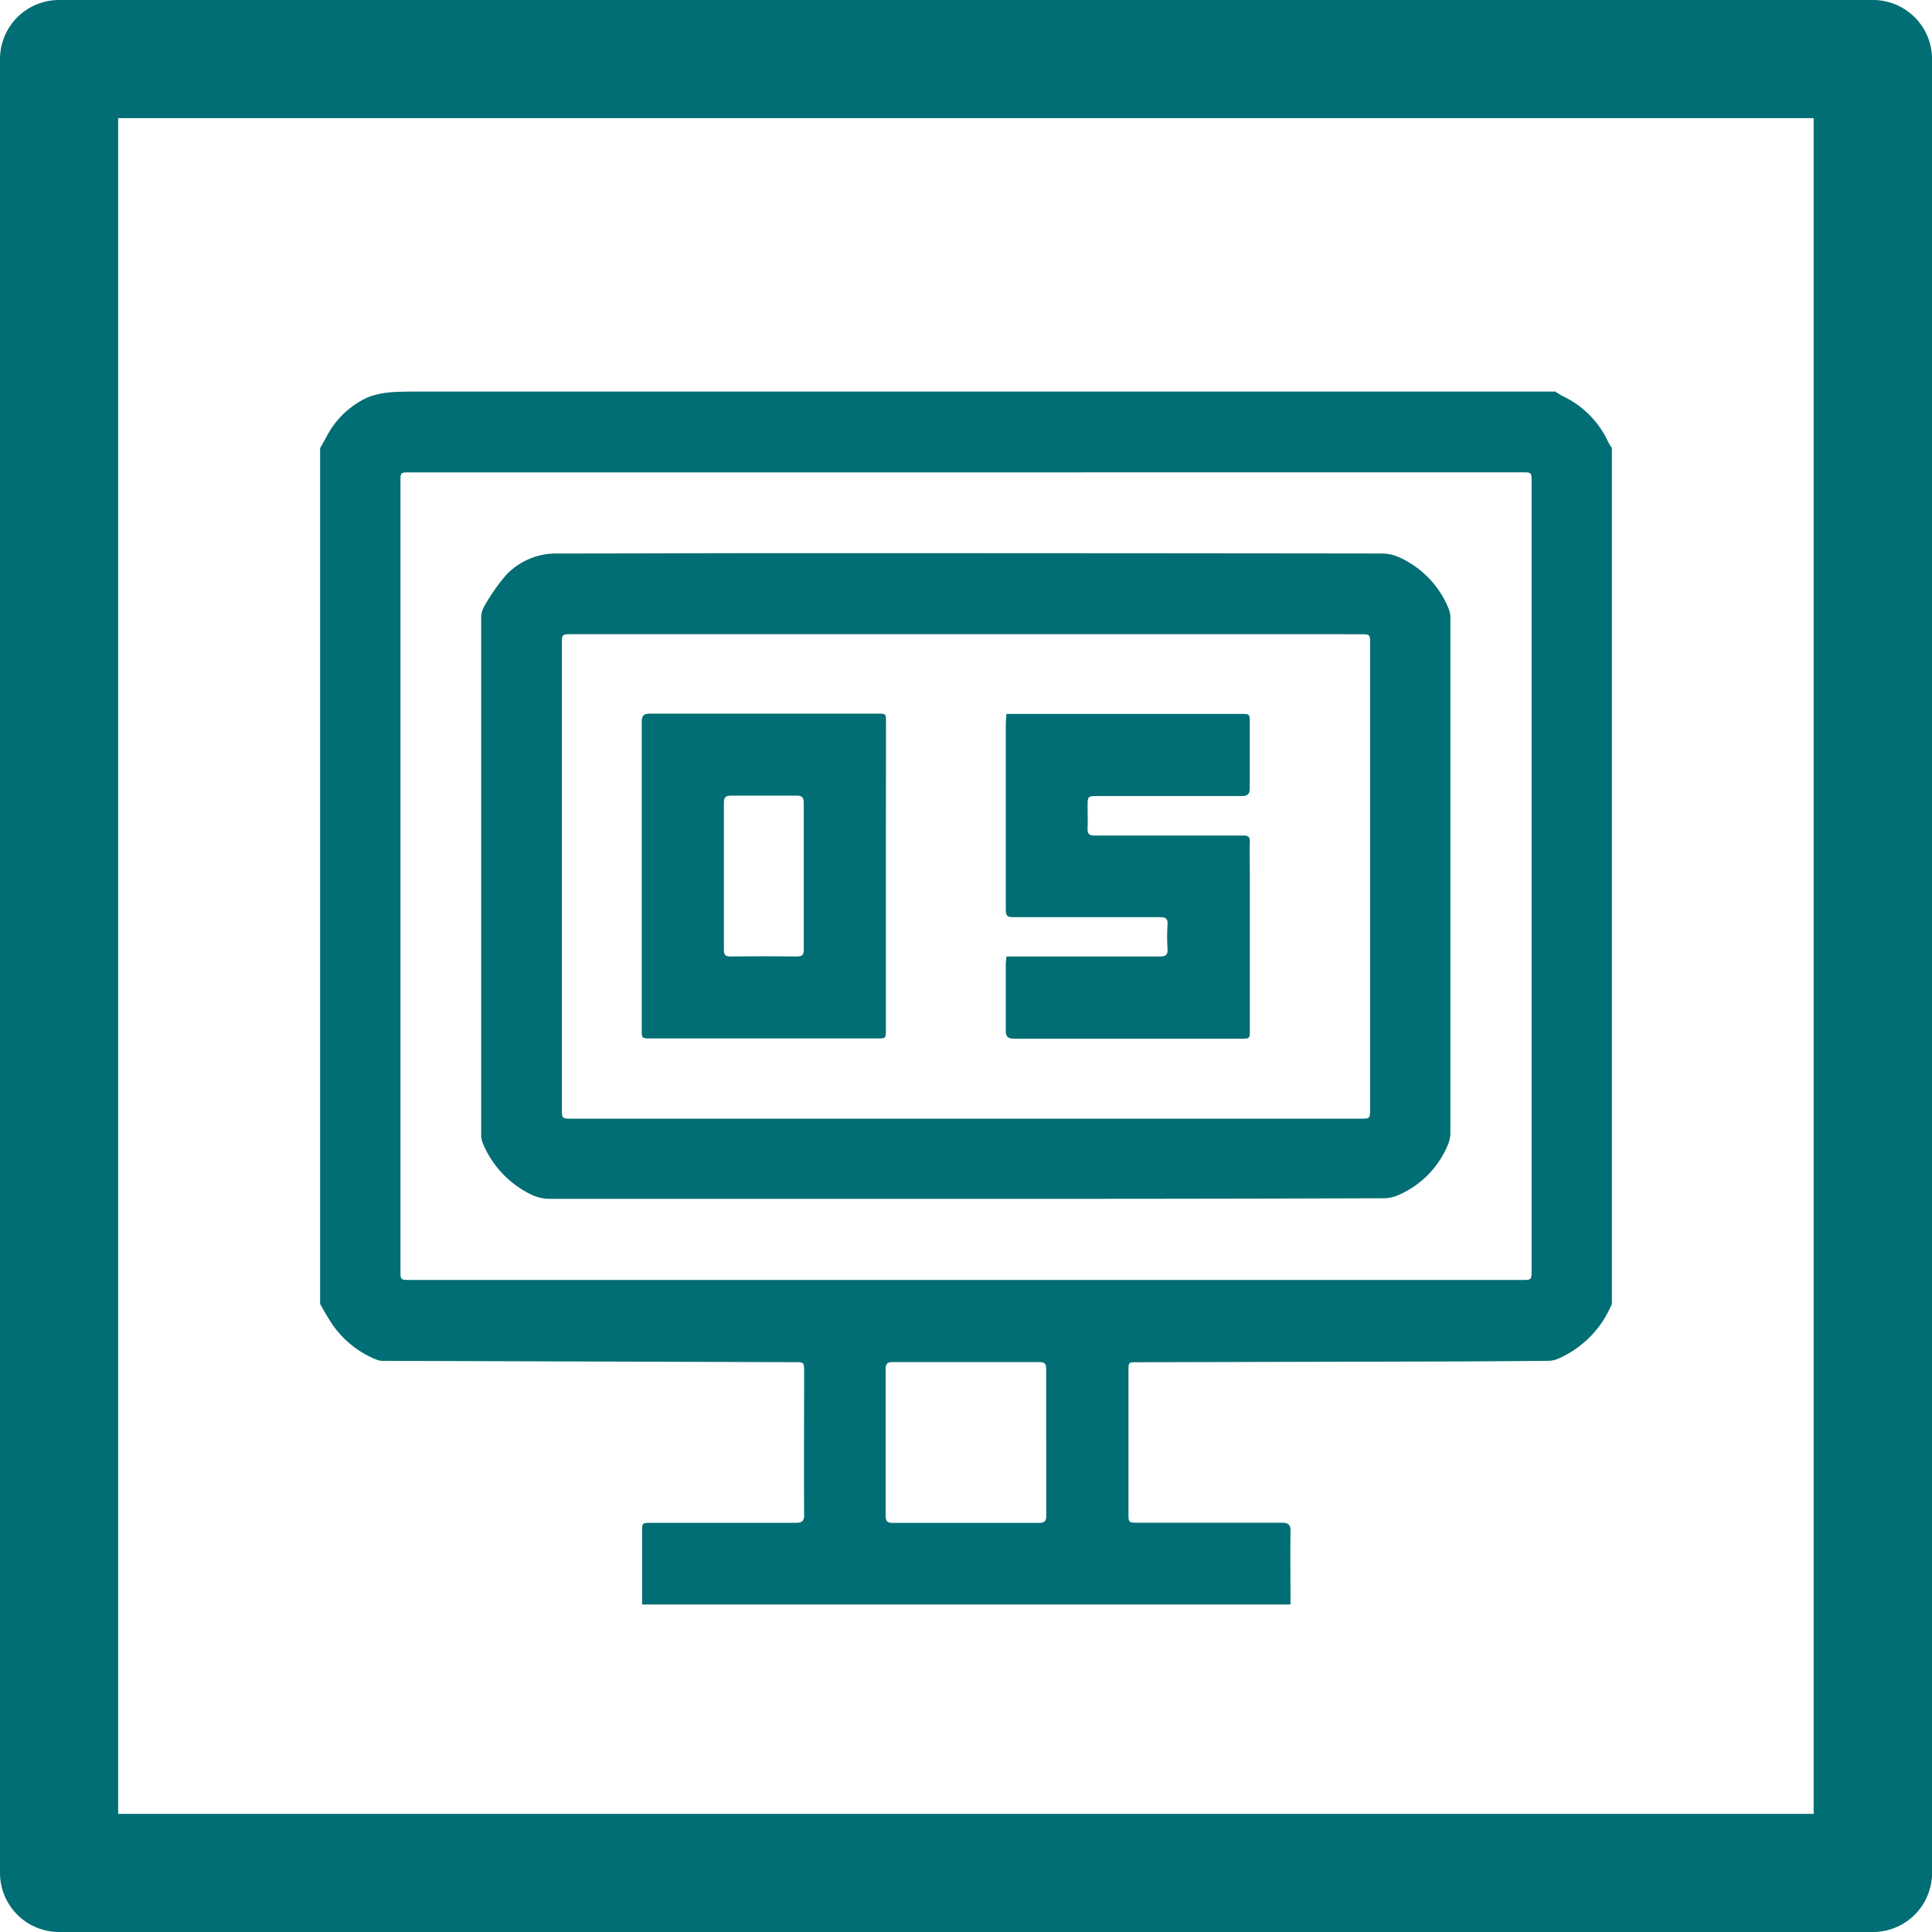 <svg xmlns="http://www.w3.org/2000/svg" width="32" height="32" viewBox="0 0 32 32"><defs><style>.a{fill:#006e74;}</style></defs><g transform="translate(-388.46 -255.915)"><path class="a" d="M419.481,287.915H389.439a.979.979,0,0,1-.979-.979V256.894a.979.979,0,0,1,.979-.979h30.043a.979.979,0,0,1,.979.979v30.043A.979.979,0,0,1,419.481,287.915Zm-29.064-1.957H418.5V257.872H390.417Z" transform="translate(0 0)"/><g transform="translate(393.762 262.4)"><path class="a" d="M398.458,283.243V269.071l.116-.208a1.437,1.437,0,0,1,.668-.631,1.239,1.239,0,0,1,.343-.082c.125-.016.252-.012.38-.017h18.95c.039.026.079.051.119.073a1.564,1.564,0,0,1,.755.754c.019.039.043.074.065.112v14.171a1.689,1.689,0,0,1-.885.907.413.413,0,0,1-.156.037q-.933.01-1.866.012l-4.955.012c-.144,0-.145,0-.145.141v2.358c0,.159,0,.159.162.159h2.379c.11,0,.144.034.143.143-.006.4,0,.808,0,1.211h-10.74v-1.2c0-.151,0-.152.151-.152h2.39c.107,0,.144-.026.143-.14-.005-.786,0-1.571,0-2.358,0-.163,0-.163-.167-.163l-6.789-.022a.3.3,0,0,1-.117-.016,1.618,1.618,0,0,1-.8-.68C398.548,283.406,398.5,283.323,398.458,283.243Zm10.7-13.771h-9.214c-.154,0-.155,0-.155.155v13.066c0,.155,0,.155.157.155h18.418c.16,0,.16,0,.16-.163V269.63c0-.159,0-.159-.162-.159Zm1.326,16.063v-1.21c0-.091-.028-.117-.118-.117q-1.211,0-2.421,0c-.1,0-.121.035-.12.129q0,1.205,0,2.41c0,.1.028.125.124.125q1.205,0,2.41,0c.093,0,.13-.025.126-.123,0-.41,0-.813,0-1.217Z" transform="translate(-398.458 -268.133)"/><path class="a" d="M411.48,283.832h-6.9a.687.687,0,0,1-.312-.075,1.639,1.639,0,0,1-.794-.85.379.379,0,0,1-.025-.148v-8.546a.38.38,0,0,1,.05-.194,3.313,3.313,0,0,1,.352-.507,1.134,1.134,0,0,1,.866-.368c1.237,0,2.474-.006,3.711-.006q4.977,0,9.953.006a.718.718,0,0,1,.279.065,1.587,1.587,0,0,1,.816.856.379.379,0,0,1,.026.148v8.545a.532.532,0,0,1-.053.206,1.555,1.555,0,0,1-.794.8.622.622,0,0,1-.248.059Q414.945,283.834,411.48,283.832Zm0-9.352h-6.529c-.165,0-.165,0-.165.161v7.7c0,.162,0,.164.165.164h13.056c.163,0,.165,0,.165-.164v-7.7c0-.16,0-.16-.165-.16Z" transform="translate(-400.781 -270.461)"/><path class="a" d="M419.7,278.118h3.883c.148,0,.149,0,.149.148,0,.356,0,.712,0,1.07,0,.111-.032.143-.141.142-.789,0-1.578,0-2.368,0-.177,0-.177,0-.177.18,0,.117.005.233,0,.349-.006.1.027.126.124.125.706,0,1.411,0,2.117,0,.113,0,.226,0,.339,0,.08,0,.109.022.107.1-.005.189,0,.379,0,.568v2.553c0,.143,0,.144-.145.144h-3.754c-.11,0-.145-.034-.143-.143,0-.359,0-.719,0-1.08,0-.043.006-.086.011-.139h2.539c.1,0,.136-.025.129-.129a3.184,3.184,0,0,1,0-.4c.008-.113-.05-.122-.138-.122h-2.346c-.195,0-.195,0-.195-.195V278.3C419.691,278.245,419.7,278.188,419.7,278.118Z" transform="translate(-408.334 -272.778)"/><path class="a" d="M412.461,280.8v2.543c0,.147,0,.148-.143.148h-3.753c-.147,0-.148,0-.148-.144v-5.095c0-.109.029-.141.141-.141,1.255,0,2.51,0,3.764,0,.141,0,.141,0,.141.145Q412.461,279.534,412.461,280.8Zm-2.683,0v1.222c0,.086.026.113.112.111q.55-.006,1.1,0c.087,0,.111-.027.111-.112q0-1.215,0-2.431c0-.089-.027-.121-.117-.121q-.545,0-1.089,0c-.091,0-.118.032-.117.121,0,.4,0,.805,0,1.21Z" transform="translate(-403.09 -272.776)"/></g></g></svg>